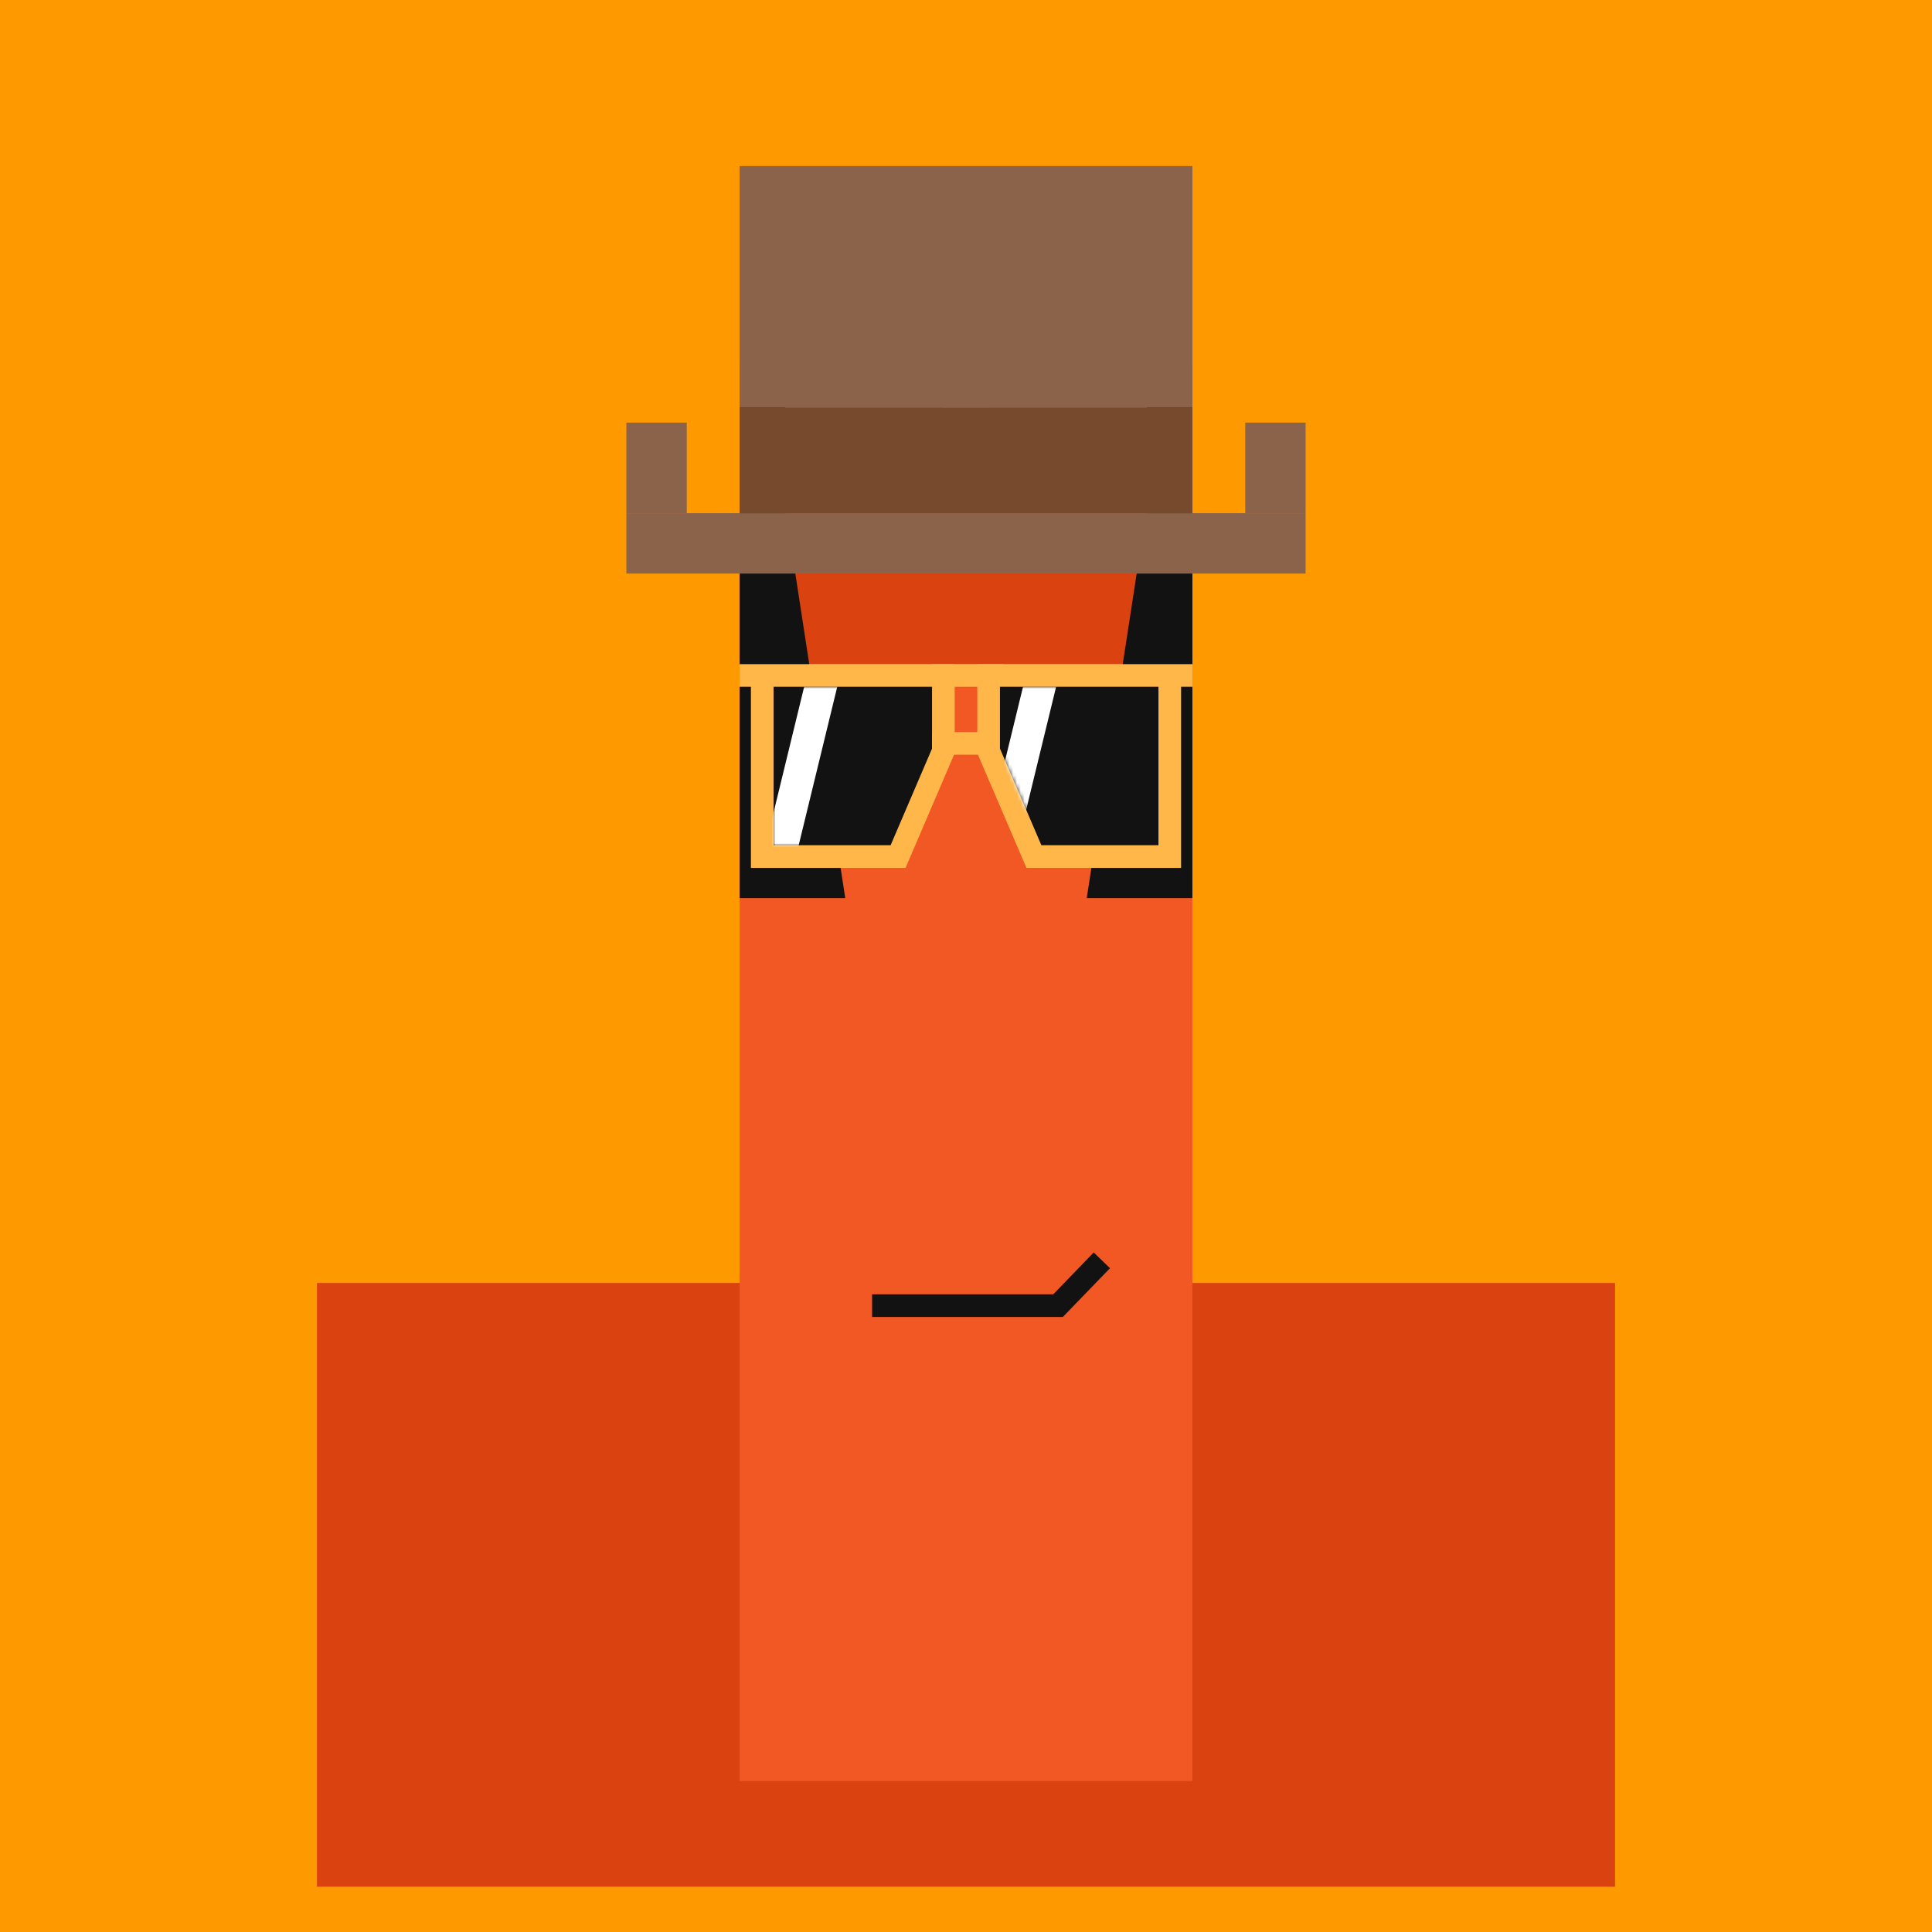 <svg xmlns="http://www.w3.org/2000/svg" width="512" height="512" fill="none"><rect width="512" height="512" fill="#FF9900"/><rect x="84" y="340" width="344" height="160" fill="#DA420F"/><g id="ling"><animateTransform attributeName="transform" type="translate" dur="0.4s" repeatCount="indefinite" keyTimes="0;0.5;1" values="0 0;0 28;0 0" /><rect x="196" y="176" width="120" height="296" fill="#F15824"/><rect width="120" height="80" x="196" y="96" fill="#DA420F"/><rect x="250" y="96" width="12" height="36" fill="#F15824"><animate attributeName="fill" values="#F15824; #F15824; #fff; #F15824;#fff; #F15824;#fff; #F15824;#fff; #F15824;#fff; #F15824;#fff; #F15824;#F15824" keyTimes="0; 0.74; 0.76; 0.78;0.8;0.82;0.84;0.86;0.88;0.9;0.92;0.94;0.96;0.98;1" dur="5s" repeatCount="indefinite" /></rect><path d="M224 238L208 134V96H196V134V238H224Z" fill="#121212"/><path d="M288 238L304 134V96H316V134V238H288Z" fill="#121212"/><rect x="166" y="136" width="180" height="16" fill="#8B634A"/><rect x="330" y="112" width="16" height="24" fill="#8B634A"/><rect x="166" y="112" width="16" height="24" fill="#8B634A"/><rect x="196" y="108" width="120" height="28" fill="#77492D"/><rect x="196" y="44" width="120" height="64" fill="#8B634A"/><path d="M202 179H250V199L238 227H202V179Z" fill="#121212"/><path d="M202 179H250V199L238 227H202V179ZM202 179H196" stroke="#FFB74A" stroke-width="6"/><path d="M247 179H266" stroke="#FFB74A" stroke-width="6"/><path d="M247 197H266" stroke="#FFB74A" stroke-width="6"/><path d="M310 179H262V199L274 227H310V179Z" fill="#121212"/><path d="M310 179H262V199L274 227H310V179ZM310 179H316" stroke="#FFB74A" stroke-width="6"/><mask id="mask0_180_157" style="mask-type:alpha" maskUnits="userSpaceOnUse" x="205" y="182" width="42" height="42"><path d="M205 182H247V198.336L242 210L236 224H205V182Z" fill="#121212"/></mask><g mask="url(#mask0_180_157)"><path d="M213.112 182H221.882L211.358 225.235H202.588L213.112 182Z" fill="#FFF"><animateTransform attributeName="transform" type="translate" dur="4s" repeatCount="indefinite" keyTimes="0;0.1;0.3;1" values="-32 0;-32 0;48 0;48 0" /></path></g><mask id="mask1_180_157" style="mask-type:alpha" maskUnits="userSpaceOnUse" x="265" y="182" width="42" height="42"><path d="M265 182H307V197V224H299.125H276L265 198.5V182Z" fill="#121212"/></mask><g mask="url(#mask1_180_157)"><path d="M271.112 182H279.882L269.358 225.235H260.588L271.112 182Z" fill="#FFF"><animateTransform attributeName="transform" type="translate" dur="4s" repeatCount="indefinite" keyTimes="0;0.1;0.3;1" values="-32 0;-32 0;48 0;48 0" /></path></g><path d="M231.114 346H280.403L292 334" stroke="#121212" stroke-width="6"/></g></svg>